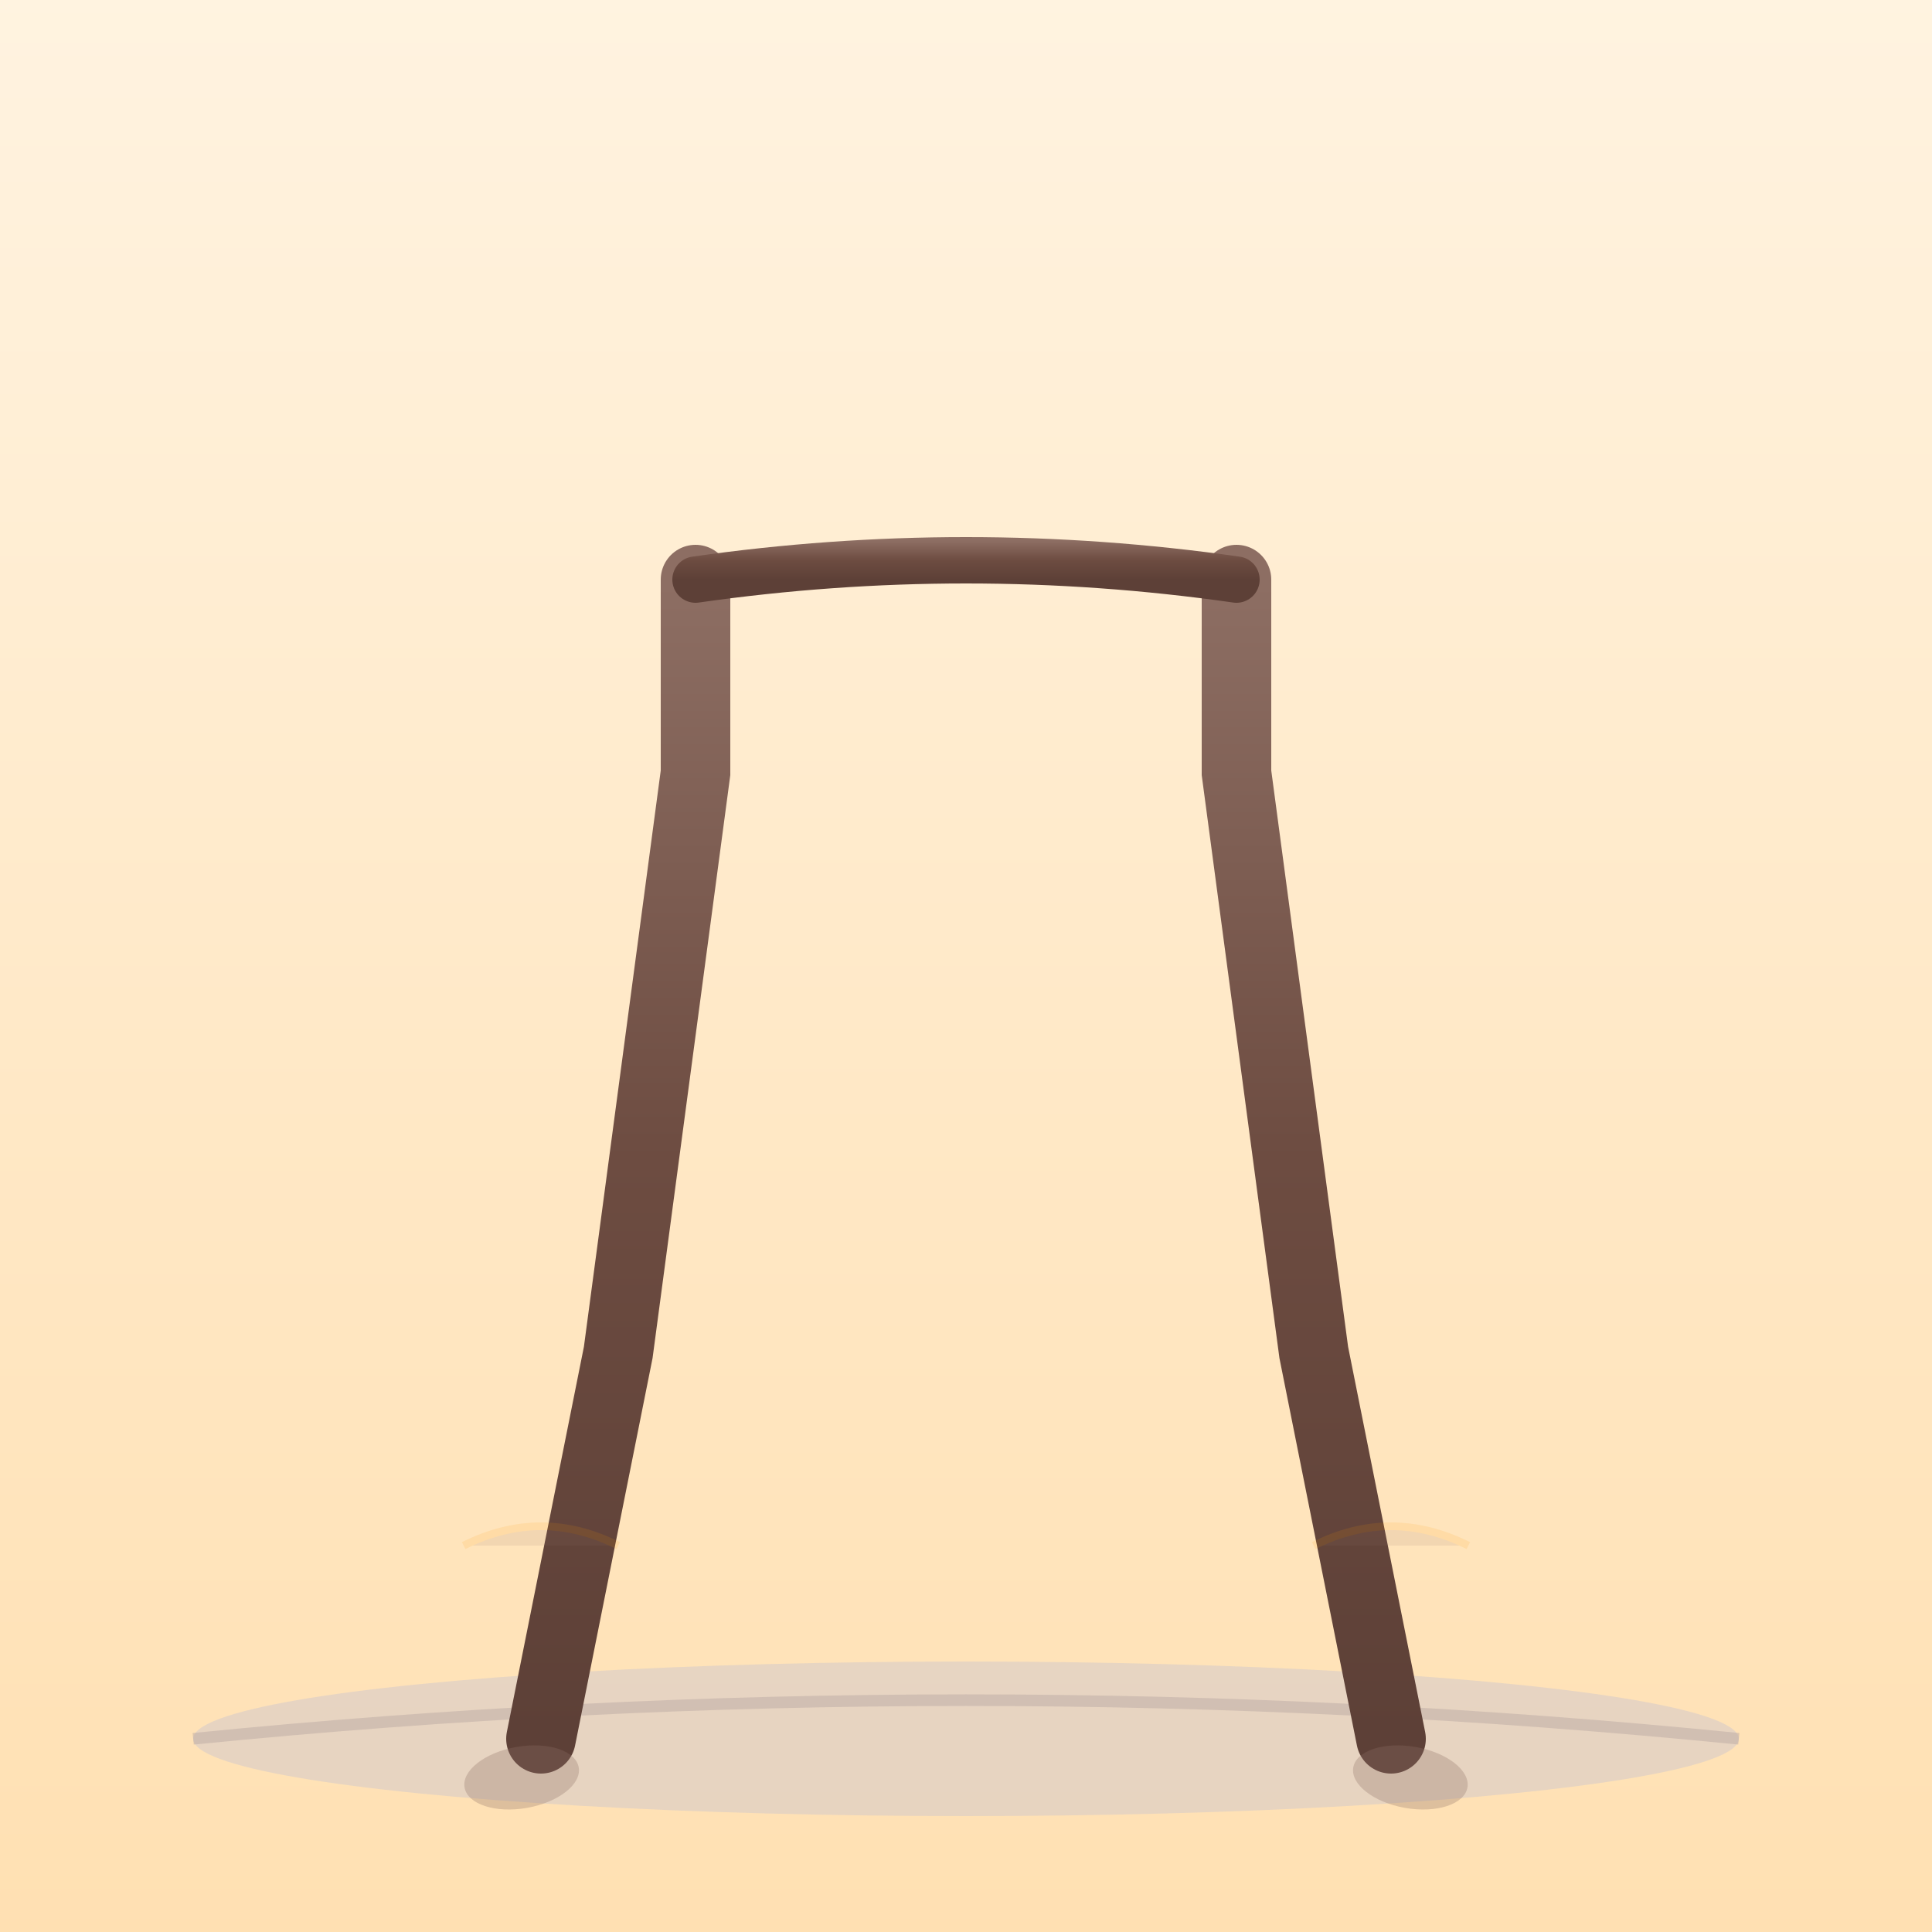 <svg xmlns="http://www.w3.org/2000/svg" width="500" height="500" viewBox="0 0 500 500">
  <rect x="0" y="0" width="500" height="500" fill="#333333" stroke="none"/>
  <defs>
    <linearGradient id="bgGrad10" x1="0%" y1="0%" x2="0%" y2="100%">
      <stop offset="0%" style="stop-color:#fff3e0;stop-opacity:1" />
      <stop offset="100%" style="stop-color:#ffe0b2;stop-opacity:1" />
    </linearGradient>
    <linearGradient id="legGrad10" x1="0%" y1="0%" x2="0%" y2="100%">
      <stop offset="0%" style="stop-color:#8d6e63;stop-opacity:1" />
      <stop offset="50%" style="stop-color:#6d4c41;stop-opacity:1" />
      <stop offset="100%" style="stop-color:#5d4037;stop-opacity:1" />
    </linearGradient>
  </defs>
  
  <!-- Background -->
  <rect width="500" height="500" fill="url(#bgGrad10)"/>
  
  <!-- Ground/path -->
  <ellipse cx="250" cy="450" rx="200" ry="20" fill="#d7ccc8" opacity="0.6"/>
  
  <!-- Walking path -->
  <path d="M50 450 Q250 430 450 450" stroke="#bcaaa4" stroke-width="3" fill="none" opacity="0.5"/>
  
  <!-- Main radical shape 儿 (human legs) -->
  <!-- Left leg -->
  <path d="M180 150 L180 200 L160 350 L140 450" 
    stroke="url(#legGrad10)" stroke-width="18" fill="none" stroke-linecap="round"/>
  
  <!-- Right leg -->
  <path d="M320 150 L320 200 L340 350 L360 450" 
    stroke="url(#legGrad10)" stroke-width="18" fill="none" stroke-linecap="round"/>
  
  <!-- Connecting body/hip area -->
  <path d="M180 150 Q250 140 320 150" 
    stroke="url(#legGrad10)" stroke-width="12" fill="none" stroke-linecap="round"/>
  
  <!-- Footsteps -->
  <g fill="#8d6e63" opacity="0.3">
  <ellipse cx="135" cy="460" rx="15" ry="8" transform="rotate(-10 135 460)"/>
  <ellipse cx="365" cy="460" rx="15" ry="8" transform="rotate(10 365 460)"/>
  
  <!-- Motion lines -->
  <g stroke="#ff9800" stroke-width="2" opacity="0.4">
  <path d="M120 400 Q140 390 160 400"/>
  <path d="M380 400 Q360 390 340 400"/>
  
    <!-- Kanji character 儿 -->
    
    </g>
  </g>
</svg> 
